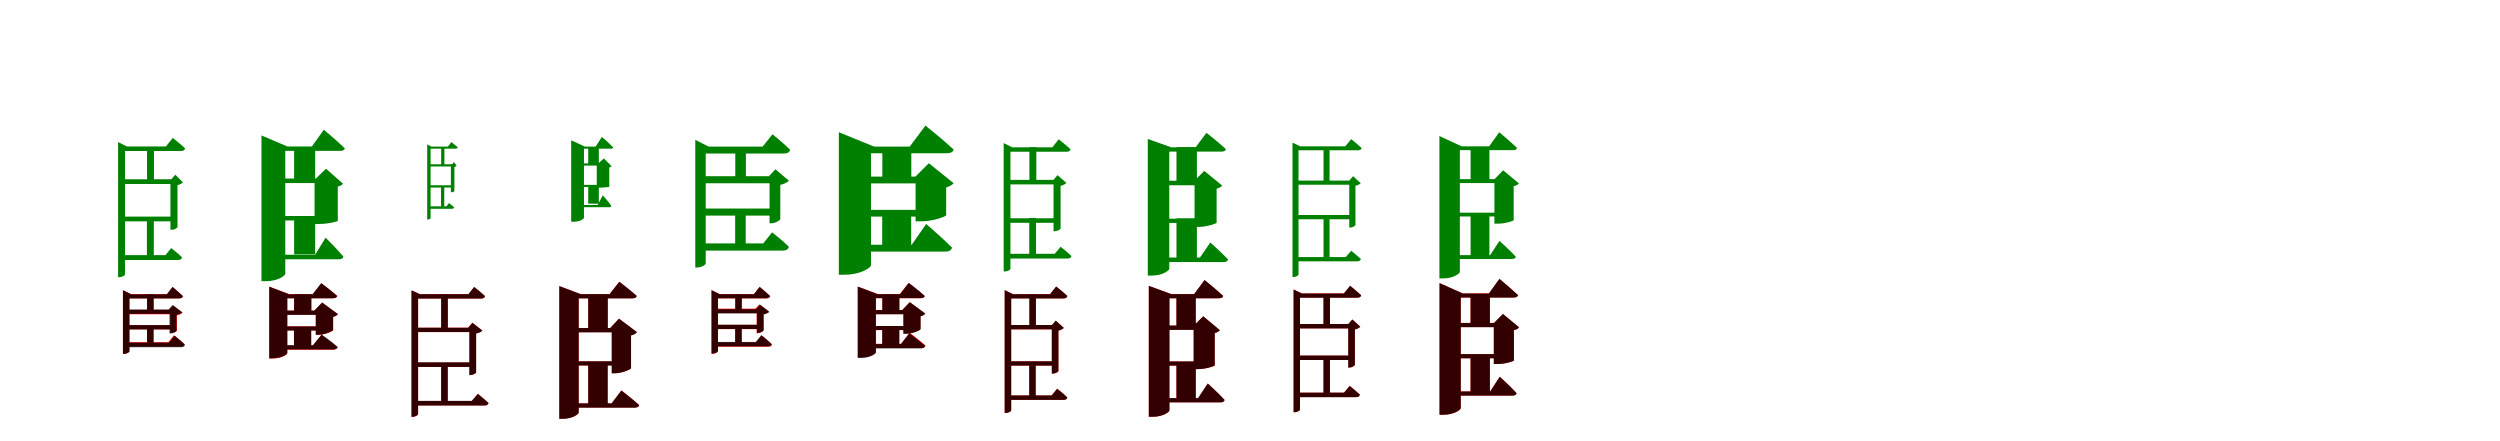 <?xml version="1.0" encoding="UTF-8"?>
<svg width="1700" height="300" xmlns="http://www.w3.org/2000/svg">
<rect width="100%" height="100%" fill="white"/>
<g fill="green" transform="translate(100 100) scale(0.1 -0.1)"><path d="M0.0 -0.0V-233.0H47.0V0.0H0.0ZM-1.0 -485.0V-746.0H46.0V-485.0H-1.0ZM-166.0 4.0V-27.0H231.0C246.0 -27.0 256.0 -21.0 259.0 -9.0C227.0 21.0 175.0 62.0 175.0 62.0L128.0 4.0H-166.0ZM-165.0 -735.0V-768.0H211.0C225.0 -768.0 236.0 -762.0 238.0 -750.0C209.0 -721.0 164.0 -687.0 164.0 -687.0L125.0 -735.0H-165.0ZM-197.0 4.0V-885.0H-191.0C-167.0 -885.0 -150.0 -872.0 -150.0 -867.0V4.0H-137.0L-197.0 34.0V4.0ZM159.0 -218.0V-562.0H171.0C189.0 -562.0 204.0 -549.0 207.0 -545.0V-259.0C223.0 -256.0 236.0 -247.0 244.0 -240.0L192.0 -188.0L166.0 -218.0H159.0ZM-171.0 -219.0V-251.0H194.0V-219.0H-171.0ZM-169.0 -473.0V-505.0H196.0V-473.0H-169.0Z"/></g>
<g fill="green" transform="translate(200 100) scale(0.1 -0.1)"><path d="M0.0 0.0V-227.0H143.0V0.0H0.0ZM0.0 -478.0V-729.0H143.0V-478.0H0.0ZM-128.0 4.0V-26.0H315.0C330.0 -26.0 342.0 -21.0 345.0 -9.0C293.0 42.0 202.0 118.0 202.0 118.0L121.0 4.0H-128.0ZM-121.0 -732.0V-763.0H305.0C322.0 -763.0 332.0 -757.0 335.0 -745.0C294.0 -695.0 214.0 -616.0 214.0 -616.0L143.0 -732.0H-121.0ZM-222.0 4.0V-912.0H-191.0C-110.0 -912.0 -60.0 -874.0 -60.0 -862.0V4.0H-46.0L-222.0 79.0V4.0ZM139.0 -214.0V-523.0H170.0C238.0 -523.0 293.0 -505.0 297.0 -503.0V-269.0C312.0 -266.0 325.0 -258.0 333.0 -250.0L217.0 -147.0L148.0 -214.0H139.0ZM-129.0 -214.0V-245.0H212.0V-214.0H-129.0ZM-129.0 -469.0V-499.0H212.0V-469.0H-129.0Z"/></g>
<g fill="green" transform="translate(300 100) scale(0.1 -0.1)"><path d="M0.0 0.0V-121.0H22.0V0.0H0.0ZM-1.0 -269.0V-407.0H21.0V-269.0H-1.0ZM-76.0 3.0V-11.0H99.0C106.0 -11.0 111.0 -8.0 113.0 -2.0C96.0 13.0 70.0 34.0 70.0 34.0L45.0 3.0H-76.0ZM-76.0 -403.0V-420.0H74.0C81.0 -420.0 87.0 -416.0 88.0 -410.0C74.0 -396.0 53.0 -381.0 53.0 -381.0L36.0 -403.0H-76.0ZM-95.0 3.0V-493.0H-92.0C-80.0 -493.0 -72.0 -487.0 -72.0 -484.0V3.0H-66.0L-95.0 18.0V3.0ZM66.0 -116.0V-307.0H74.0C84.0 -307.0 87.0 -300.0 90.0 -299.0V-136.0C96.0 -134.0 101.0 -130.0 105.0 -127.0L87.0 -102.0L76.0 -116.0H66.0ZM-82.0 -117.0V-132.0H88.0V-117.0H-82.0ZM-80.0 -260.0V-275.0H90.0V-260.0H-80.0Z"/></g>
<g fill="green" transform="translate(400 100) scale(0.1 -0.1)"><path d="M0.0 0.0V-117.0H72.0V0.0H0.0ZM0.0 -264.0V-385.0H72.0V-264.0H0.0ZM-61.0 3.0V-11.0H155.0C162.0 -11.0 168.0 -9.0 170.0 -3.0C143.0 26.0 93.0 69.0 93.0 69.0L50.0 3.0H-61.0ZM-53.0 -394.0V-409.0H142.0C151.0 -409.0 156.0 -406.0 157.0 -400.0C139.0 -373.0 99.0 -328.0 99.0 -328.0L64.0 -394.0H-53.0ZM-116.0 3.0V-508.0H-99.0C-56.0 -508.0 -29.0 -488.0 -29.0 -481.0V3.0H-22.0L-116.0 46.0V3.0ZM58.0 -111.0V-276.0H76.0C117.0 -276.0 140.0 -270.0 143.0 -271.0V-139.0C148.0 -138.0 155.0 -134.0 159.0 -130.0L106.0 -77.0L69.0 -111.0H58.0ZM-62.0 -111.0V-126.0H99.0V-111.0H-62.0ZM-62.0 -257.0V-271.0H99.0V-257.0H-62.0Z"/></g>
<g fill="green" transform="translate(500 100) scale(0.1 -0.1)"><path d="M0.0 0.0V-223.0H72.0V0.0H0.0ZM-1.0 -434.0V-675.0H71.0V-434.0H-1.0ZM-240.0 3.0V-44.0H331.0C354.0 -44.0 369.0 -35.0 373.0 -18.0C327.0 27.0 253.0 87.0 253.0 87.0L186.0 3.0H-240.0ZM-235.0 -655.0V-704.0H324.0C345.0 -704.0 361.0 -695.0 364.0 -678.0C321.0 -634.0 250.0 -580.0 250.0 -580.0L190.0 -655.0H-235.0ZM-272.0 3.0V-819.0H-263.0C-227.0 -819.0 -201.0 -799.0 -201.0 -792.0V3.0H-181.0L-272.0 49.0V3.0ZM233.0 -197.0V-518.0H247.0C272.0 -518.0 303.0 -499.0 306.0 -491.0V-257.0C331.0 -253.0 354.0 -239.0 365.0 -229.0L273.0 -151.0L230.0 -197.0H233.0ZM-241.0 -198.0V-246.0H281.0V-198.0H-241.0ZM-240.0 -418.0V-466.0H283.0V-418.0H-240.0Z"/></g>
<g fill="green" transform="translate(600 100) scale(0.1 -0.1)"><path d="M0.0 0.0V-226.0H197.0V0.0H0.0ZM-1.0 -439.0V-666.0H196.0V-439.0H-1.0ZM-163.0 3.0V-42.0H440.0C462.0 -42.0 480.0 -35.0 485.0 -17.0C414.0 50.0 293.0 146.0 293.0 146.0L186.0 3.0H-163.0ZM-176.0 -664.0V-711.0H429.0C453.0 -711.0 469.0 -702.0 474.0 -684.0C410.0 -619.0 298.0 -523.0 298.0 -523.0L200.0 -664.0H-176.0ZM-296.0 3.0V-868.0H-256.0C-145.0 -868.0 -77.0 -819.0 -77.0 -803.0V3.0H-56.0L-296.0 101.0V3.0ZM226.0 -201.0V-505.0H265.0C345.0 -505.0 431.0 -473.0 434.0 -464.0V-274.0C457.0 -269.0 475.0 -257.0 485.0 -246.0L316.0 -110.0L225.0 -201.0H226.0ZM-173.0 -201.0V-247.0H320.0V-201.0H-173.0ZM-173.0 -427.0V-473.0H320.0V-427.0H-173.0Z"/></g>
<g fill="green" transform="translate(700 100) scale(0.1 -0.1)"><path d="M0.0 0.0V-235.0H47.0V0.0H0.0ZM-1.0 -482.0V-732.0H45.0V-482.0H-1.0ZM-150.0 -2.0V-32.0H253.0C267.0 -32.0 276.0 -27.0 280.0 -15.0C249.0 14.0 199.0 53.0 199.0 53.0L156.0 -2.0H-150.0ZM-150.0 -726.0V-758.0H259.0C274.0 -758.0 283.0 -753.0 286.0 -741.0C257.0 -713.0 212.0 -678.0 212.0 -678.0L172.0 -726.0H-150.0ZM-175.0 -2.0V-846.0H-169.0C-145.0 -846.0 -129.0 -833.0 -129.0 -828.0V-2.0H-116.0L-175.0 27.0V-2.0ZM164.0 -223.0V-572.0H174.0C189.0 -572.0 210.0 -561.0 212.0 -555.0V-264.0C229.0 -260.0 244.0 -252.0 252.0 -244.0L191.0 -191.0L164.0 -223.0ZM-150.0 -223.0V-254.0H202.0V-223.0H-150.0ZM-150.0 -484.0V-515.0H202.0V-484.0H-150.0Z"/></g>
<g fill="green" transform="translate(800 100) scale(0.1 -0.1)"><path d="M0.0 0.0V-230.0H139.0V0.0H0.0ZM0.0 -484.0V-755.0H139.0V-484.0H0.0ZM-123.0 -2.0V-31.0H307.0C322.0 -31.0 334.0 -26.0 336.0 -14.0C288.0 31.0 204.0 97.0 204.0 97.0L130.0 -2.0H-123.0ZM-120.0 -751.0V-782.0H322.0C338.0 -782.0 349.0 -776.0 351.0 -764.0C308.0 -718.0 230.0 -649.0 230.0 -649.0L160.0 -751.0H-120.0ZM-195.0 -2.0V-874.0H-168.0C-94.0 -874.0 -49.0 -839.0 -49.0 -828.0V-2.0H-35.0L-195.0 55.0V-2.0ZM123.0 -229.0V-543.0H151.0C209.0 -543.0 270.0 -520.0 273.0 -515.0V-283.0C291.0 -279.0 304.0 -270.0 311.0 -262.0L189.0 -162.0L122.0 -229.0H123.0ZM-121.0 -229.0V-260.0H223.0V-229.0H-121.0ZM-121.0 -487.0V-516.0H223.0V-487.0H-121.0Z"/></g>
<g fill="green" transform="translate(900 100) scale(0.1 -0.1)"><path d="M0.0 0.0V-249.0H41.0V0.0H0.0ZM0.0 -476.0V-767.0H41.0V-476.0H0.0ZM-184.0 5.0V-22.0H234.0C248.0 -22.0 258.0 -17.0 259.0 -6.0C232.0 19.0 188.0 54.0 188.0 54.0L148.0 5.0H-184.0ZM-185.0 -748.0V-777.0H230.0C243.0 -777.0 252.0 -771.0 254.0 -761.0C227.0 -736.0 188.0 -705.0 188.0 -705.0L151.0 -748.0H-185.0ZM-211.0 5.0V-884.0H-206.0C-185.0 -884.0 -170.0 -871.0 -170.0 -868.0V5.0H-159.0L-211.0 30.0V5.0ZM175.0 -227.0V-547.0H184.0C200.0 -547.0 215.0 -535.0 217.0 -531.0V-263.0C233.0 -260.0 246.0 -253.0 253.0 -246.0L201.0 -198.0L176.0 -227.0H175.0ZM-184.0 -228.0V-256.0H186.0V-228.0H-184.0ZM-182.0 -462.0V-491.0H188.0V-462.0H-182.0Z"/></g>
<g fill="green" transform="translate(1000 100) scale(0.1 -0.1)"><path d="M0.0 0.0V-240.0H128.0V0.0H0.0ZM0.0 -457.0V-750.0H128.0V-457.0H0.0ZM-138.0 5.0V-21.0H290.0C304.0 -21.0 313.0 -16.0 316.0 -6.0C271.0 37.0 195.0 101.0 195.0 101.0L126.0 5.0H-138.0ZM-131.0 -735.0V-761.0H282.0C296.0 -761.0 305.0 -756.0 308.0 -746.0C269.0 -703.0 196.0 -638.0 196.0 -638.0L133.0 -735.0H-131.0ZM-212.0 5.0V-893.0H-185.0C-116.0 -893.0 -73.0 -859.0 -73.0 -849.0V5.0H-61.0L-212.0 75.0V5.0ZM162.0 -218.0V-521.0H187.0C238.0 -521.0 291.0 -502.0 293.0 -498.0V-266.0C310.0 -263.0 323.0 -255.0 329.0 -247.0L221.0 -158.0L163.0 -218.0H162.0ZM-133.0 -218.0V-245.0H182.0V-218.0H-133.0ZM-133.0 -446.0V-472.0H182.0V-446.0H-133.0Z"/></g>
<g fill="red" transform="translate(100 200) scale(0.1 -0.1)"><path d="M0.0 0.0V-125.0H45.0V0.0H0.0ZM0.0 -211.0V-340.0H45.0V-211.0H0.0ZM-143.0 0.0V-29.0H219.0C233.0 -29.0 242.0 -24.0 244.0 -14.0C217.0 13.0 174.0 48.0 174.0 48.0L136.0 0.0H-143.0ZM-143.0 -327.0V-356.0H230.0C243.0 -356.0 252.0 -351.0 254.0 -341.0C228.0 -314.0 183.0 -280.0 183.0 -280.0L145.0 -327.0H-143.0ZM-164.0 0.0V-406.0H-158.0C-136.0 -406.0 -120.0 -393.0 -120.0 -389.0V0.0H-108.0L-164.0 27.0V0.0ZM159.0 -107.0V-265.0H165.0C179.0 -265.0 202.0 -254.0 203.0 -248.0V-144.0C220.0 -141.0 236.0 -133.0 242.0 -126.0L178.0 -78.0L150.0 -107.0H159.0ZM-143.0 -107.0V-137.0H179.0V-107.0H-143.0ZM-143.0 -211.0V-240.0H179.0V-211.0H-143.0Z"/></g>
<g fill="black" opacity=".8" transform="translate(100 200) scale(0.1 -0.1)"><path d="M0.0 0.0V-123.0H44.0V0.0H0.0ZM-0.0 -216.0V-344.0H43.0V-216.0H-0.0ZM-150.0 -2.0V-29.0H218.0C232.0 -29.0 242.0 -24.0 244.0 -14.0C216.0 13.0 173.0 49.0 173.0 49.0L134.0 -2.0H-150.0ZM-148.0 -330.0V-361.0H233.0C247.0 -361.0 256.0 -354.0 258.0 -344.0C231.0 -318.0 187.0 -283.0 187.0 -283.0L149.0 -330.0H-148.0ZM-164.0 -2.0V-407.0H-158.0C-136.0 -407.0 -120.0 -394.0 -120.0 -390.0V-2.0H-108.0L-164.0 26.0V-2.0ZM153.0 -105.0V-267.0H161.0C175.0 -267.0 198.0 -256.0 200.0 -249.0V-142.0C216.0 -138.0 232.0 -131.0 239.0 -124.0L174.0 -74.0L146.0 -105.0H153.0ZM-146.0 -105.0V-134.0H178.0V-105.0H-146.0ZM-146.0 -211.0V-240.0H179.0V-211.0H-146.0Z"/></g>
<g fill="red" transform="translate(200 200) scale(0.1 -0.1)"><path d="M0.0 0.0V-127.0H117.0V0.0H0.0ZM-1.0 -227.0V-358.0H116.0V-227.0H-1.0ZM-100.0 0.0V-28.0H266.0C280.0 -28.0 291.0 -23.0 294.0 -12.0C253.0 23.0 186.0 73.0 186.0 73.0L127.0 0.0H-100.0ZM-114.0 -350.0V-378.0H266.0C280.0 -378.0 291.0 -373.0 294.0 -362.0C253.0 -327.0 186.0 -277.0 186.0 -277.0L127.0 -350.0H-114.0ZM-170.0 0.0V-438.0H-148.0C-85.0 -438.0 -47.0 -411.0 -47.0 -403.0V0.0H-34.0L-170.0 51.0V0.0ZM148.0 -112.0V-277.0H169.0C208.0 -277.0 265.0 -253.0 266.0 -245.0V-154.0C282.0 -151.0 293.0 -144.0 298.0 -137.0L191.0 -58.0L139.0 -112.0H148.0ZM-106.0 -112.0V-140.0H197.0V-112.0H-106.0ZM-106.0 -219.0V-247.0H197.0V-219.0H-106.0Z"/></g>
<g fill="black" opacity=".8" transform="translate(200 200) scale(0.1 -0.1)"><path d="M0.0 0.0V-127.0H117.0V0.0H0.0ZM-1.0 -223.0V-357.0H116.0V-223.0H-1.0ZM-99.0 -2.0V-28.0H265.0C278.0 -28.0 289.0 -24.0 292.0 -13.0C252.0 24.0 184.0 75.0 184.0 75.0L125.0 -2.0H-99.0ZM-114.0 -347.0V-376.0H269.0C283.0 -376.0 294.0 -370.0 297.0 -359.0C255.0 -323.0 187.0 -275.0 187.0 -275.0L129.0 -347.0H-114.0ZM-168.0 -2.0V-436.0H-147.0C-84.0 -436.0 -46.0 -409.0 -46.0 -399.0V-2.0H-33.0L-168.0 50.0V-2.0ZM147.0 -112.0V-276.0H168.0C206.0 -276.0 264.0 -251.0 264.0 -242.0V-155.0C281.0 -151.0 293.0 -142.0 297.0 -135.0L190.0 -57.0L137.0 -112.0H147.0ZM-104.0 -112.0V-141.0H201.0V-112.0H-104.0ZM-104.0 -220.0V-247.0H201.0V-220.0H-104.0Z"/></g>
<g fill="red" transform="translate(300 200) scale(0.1 -0.1)"><path d="M0.0 0.0V-248.0H45.0V0.0H0.0ZM0.0 -465.0V-743.0H45.0V-465.0H0.0ZM-180.0 0.0V-30.0H272.0C286.0 -30.0 296.0 -25.0 298.0 -14.0C270.0 12.0 225.0 48.0 225.0 48.0L186.0 0.0H-180.0ZM-181.0 -727.0V-757.0H297.0C311.0 -757.0 319.0 -752.0 322.0 -741.0C294.0 -714.0 249.0 -678.0 249.0 -678.0L208.0 -727.0H-181.0ZM-202.0 0.0V-835.0H-196.0C-173.0 -835.0 -157.0 -821.0 -157.0 -817.0V0.0H-145.0L-202.0 26.0V0.0ZM192.0 -228.0V-551.0H198.0C213.0 -551.0 236.0 -539.0 237.0 -533.0V-267.0C256.0 -263.0 273.0 -256.0 280.0 -248.0L212.0 -195.0L183.0 -228.0H192.0ZM-175.0 -228.0V-258.0H208.0V-228.0H-175.0ZM-175.0 -465.0V-495.0H208.0V-465.0H-175.0Z"/></g>
<g fill="black" opacity=".8" transform="translate(300 200) scale(0.1 -0.1)"><path d="M0.0 0.0V-249.0H45.0V0.0H0.0ZM0.0 -465.0V-742.0H44.0V-465.0H0.0ZM-180.0 -1.0V-30.0H272.0C286.0 -30.0 296.0 -25.0 298.0 -13.0C270.0 13.0 224.0 49.0 224.0 49.0L185.0 -1.0H-180.0ZM-181.0 -726.0V-757.0H296.0C311.0 -757.0 319.0 -751.0 322.0 -740.0C293.0 -714.0 250.0 -679.0 250.0 -679.0L208.0 -726.0H-181.0ZM-201.0 -1.0V-834.0H-196.0C-173.0 -834.0 -157.0 -820.0 -157.0 -817.0V-1.0H-145.0L-201.0 25.0V-1.0ZM192.0 -229.0V-550.0H199.0C213.0 -550.0 237.0 -539.0 238.0 -532.0V-268.0C256.0 -264.0 273.0 -257.0 280.0 -248.0L213.0 -195.0L184.0 -229.0H192.0ZM-174.0 -229.0V-258.0H208.0V-229.0H-174.0ZM-174.0 -464.0V-495.0H208.0V-464.0H-174.0Z"/></g>
<g fill="red" transform="translate(400 200) scale(0.1 -0.1)"><path d="M0.0 0.0V-242.0H132.0V0.0H0.0ZM0.0 -457.0V-766.0H132.0V-457.0H0.0ZM-138.0 0.0V-28.0H302.0C317.0 -28.0 328.0 -23.0 330.0 -12.0C285.0 27.0 211.0 84.0 211.0 84.0L145.0 0.0H-138.0ZM-138.0 -743.0V-771.0H319.0C333.0 -771.0 344.0 -766.0 347.0 -755.0C302.0 -714.0 226.0 -655.0 226.0 -655.0L159.0 -743.0H-138.0ZM-196.0 0.0V-847.0H-172.0C-105.0 -847.0 -65.0 -815.0 -65.0 -806.0V0.0H-51.0L-196.0 54.0V0.0ZM160.0 -231.0V-538.0H183.0C226.0 -538.0 290.0 -512.0 291.0 -504.0V-280.0C312.0 -276.0 325.0 -267.0 331.0 -259.0L209.0 -167.0L150.0 -231.0H160.0ZM-132.0 -231.0V-259.0H210.0V-231.0H-132.0ZM-132.0 -457.0V-485.0H210.0V-457.0H-132.0Z"/></g>
<g fill="black" opacity=".8" transform="translate(400 200) scale(0.1 -0.1)"><path d="M0.0 0.0V-243.0H133.0V0.0H0.0ZM-0.0 -457.0V-766.0H132.0V-457.0H-0.0ZM-139.0 -1.0V-29.0H302.0C317.0 -29.0 327.0 -23.0 329.0 -12.0C285.0 27.0 212.0 84.0 212.0 84.0L145.0 -1.0H-139.0ZM-139.0 -743.0V-772.0H319.0C333.0 -772.0 344.0 -766.0 346.0 -755.0C302.0 -714.0 225.0 -656.0 225.0 -656.0L159.0 -743.0H-139.0ZM-197.0 -1.0V-848.0H-172.0C-106.0 -848.0 -65.0 -815.0 -65.0 -806.0V-1.0H-52.0L-197.0 55.0V-1.0ZM160.0 -231.0V-538.0H183.0C226.0 -538.0 290.0 -512.0 291.0 -504.0V-281.0C312.0 -276.0 326.0 -267.0 331.0 -258.0L209.0 -167.0L149.0 -231.0H160.0ZM-132.0 -231.0V-260.0H210.0V-231.0H-132.0ZM-132.0 -457.0V-485.0H210.0V-457.0H-132.0Z"/></g>
<g fill="red" transform="translate(500 200) scale(0.1 -0.1)"><path d="M0.0 0.0V-116.0H44.0V0.0H0.0ZM0.0 -218.0V-343.0H44.0V-218.0H0.0ZM-153.0 0.0V-29.0H211.0C225.0 -29.0 234.0 -24.0 236.0 -14.0C209.0 13.0 165.0 49.0 165.0 49.0L126.0 0.0H-153.0ZM-147.0 -329.0V-358.0H226.0C238.0 -358.0 248.0 -353.0 250.0 -343.0C224.0 -316.0 179.0 -281.0 179.0 -281.0L141.0 -329.0H-147.0ZM-162.0 0.0V-406.0H-157.0C-134.0 -406.0 -118.0 -393.0 -118.0 -389.0V0.0H-106.0L-162.0 27.0V0.0ZM145.0 -99.0V-266.0H151.0C166.0 -266.0 188.0 -254.0 189.0 -248.0V-136.0C206.0 -133.0 222.0 -125.0 228.0 -118.0L164.0 -70.0L136.0 -99.0H145.0ZM-147.0 -99.0V-129.0H175.0V-99.0H-147.0ZM-147.0 -209.0V-238.0H175.0V-209.0H-147.0Z"/></g>
<g fill="black" opacity=".8" transform="translate(500 200) scale(0.1 -0.1)"><path d="M0.0 0.0V-119.0H44.0V0.0H0.0ZM-1.0 -213.0V-338.0H43.0V-213.0H-1.0ZM-146.0 -1.0V-28.0H211.0C225.0 -28.0 234.0 -24.0 237.0 -13.0C209.0 14.0 166.0 49.0 166.0 49.0L127.0 -1.0H-146.0ZM-144.0 -325.0V-355.0H222.0C236.0 -355.0 245.0 -349.0 247.0 -339.0C220.0 -313.0 177.0 -279.0 177.0 -279.0L139.0 -325.0H-144.0ZM-161.0 -1.0V-404.0H-156.0C-133.0 -404.0 -118.0 -392.0 -118.0 -388.0V-1.0H-106.0L-161.0 27.0V-1.0ZM148.0 -102.0V-264.0H156.0C170.0 -264.0 192.0 -252.0 194.0 -246.0V-139.0C209.0 -135.0 225.0 -128.0 232.0 -121.0L169.0 -72.0L142.0 -102.0H148.0ZM-143.0 -103.0V-131.0H174.0V-103.0H-143.0ZM-143.0 -208.0V-237.0H175.0V-208.0H-143.0Z"/></g>
<g fill="red" transform="translate(600 200) scale(0.1 -0.1)"><path d="M0.0 0.0V-122.0H115.0V0.0H0.0ZM0.0 -217.0V-348.0H115.0V-217.0H0.0ZM-95.0 0.0V-28.0H260.0C274.0 -28.0 284.0 -23.0 287.0 -12.0C246.0 24.0 178.0 76.0 178.0 76.0L118.0 0.0H-95.0ZM-109.0 -338.0V-366.0H267.0C281.0 -366.0 291.0 -361.0 294.0 -350.0C253.0 -314.0 186.0 -263.0 186.0 -263.0L127.0 -338.0H-109.0ZM-166.0 0.0V-430.0H-144.0C-81.0 -430.0 -43.0 -403.0 -43.0 -394.0V0.0H-30.0L-166.0 51.0V0.0ZM144.0 -108.0V-268.0H164.0C202.0 -268.0 258.0 -245.0 259.0 -237.0V-150.0C275.0 -147.0 286.0 -139.0 291.0 -133.0L186.0 -55.0L135.0 -108.0H144.0ZM-101.0 -108.0V-136.0H202.0V-108.0H-101.0ZM-101.0 -217.0V-245.0H202.0V-217.0H-101.0Z"/></g>
<g fill="black" opacity=".8" transform="translate(600 200) scale(0.1 -0.1)"><path d="M0.0 0.0V-124.0H116.0V0.0H0.0ZM-1.0 -220.0V-348.0H115.0V-220.0H-1.0ZM-97.0 -1.0V-27.0H261.0C275.0 -27.0 285.0 -24.0 289.0 -13.0C249.0 25.0 180.0 76.0 180.0 76.0L121.0 -1.0H-97.0ZM-110.0 -340.0V-369.0H263.0C277.0 -369.0 288.0 -363.0 291.0 -352.0C250.0 -316.0 183.0 -267.0 183.0 -267.0L126.0 -340.0H-110.0ZM-168.0 -1.0V-434.0H-146.0C-83.0 -434.0 -45.0 -407.0 -45.0 -397.0V-1.0H-32.0L-168.0 51.0V-1.0ZM143.0 -109.0V-270.0H165.0C204.0 -270.0 260.0 -247.0 260.0 -238.0V-151.0C276.0 -148.0 288.0 -139.0 292.0 -132.0L187.0 -55.0L135.0 -109.0H143.0ZM-102.0 -109.0V-137.0H198.0V-109.0H-102.0ZM-102.0 -217.0V-244.0H198.0V-217.0H-102.0Z"/></g>
<g fill="red" transform="translate(700 200) scale(0.1 -0.1)"><path d="M0.0 0.0V-221.0H44.0V0.0H0.0ZM-1.0 -457.0V-695.0H43.0V-457.0H-1.0ZM-142.0 0.0V-29.0H233.0C246.0 -29.0 255.0 -24.0 258.0 -13.0C229.0 14.0 182.0 51.0 182.0 51.0L141.0 0.0H-142.0ZM-142.0 -689.0V-719.0H233.0C246.0 -719.0 255.0 -714.0 258.0 -703.0C231.0 -676.0 188.0 -643.0 188.0 -643.0L151.0 -689.0H-142.0ZM-168.0 0.0V-808.0H-162.0C-140.0 -808.0 -124.0 -796.0 -124.0 -791.0V0.0H-112.0L-168.0 27.0V0.0ZM153.0 -210.0V-540.0H162.0C177.0 -540.0 195.0 -529.0 197.0 -524.0V-248.0C213.0 -245.0 227.0 -237.0 234.0 -230.0L179.0 -181.0L154.0 -210.0H153.0ZM-144.0 -210.0V-240.0H188.0V-210.0H-144.0ZM-144.0 -457.0V-486.0H188.0V-457.0H-144.0Z"/></g>
<g fill="black" opacity=".8" transform="translate(700 200) scale(0.1 -0.1)"><path d="M0.0 0.0V-221.0H44.0V0.0H0.0ZM-1.0 -457.0V-695.0H42.0V-457.0H-1.0ZM-143.0 -1.0V-29.0H233.0C246.0 -29.0 255.0 -24.0 258.0 -13.0C229.0 15.0 182.0 52.0 182.0 52.0L140.0 -1.0H-143.0ZM-143.0 -689.0V-719.0H233.0C247.0 -719.0 256.0 -714.0 258.0 -703.0C231.0 -676.0 189.0 -644.0 189.0 -644.0L152.0 -689.0H-143.0ZM-168.0 -1.0V-808.0H-162.0C-139.0 -808.0 -124.0 -796.0 -124.0 -791.0V-1.0H-112.0L-168.0 27.0V-1.0ZM152.0 -210.0V-540.0H162.0C177.0 -540.0 195.0 -529.0 197.0 -524.0V-248.0C213.0 -245.0 226.0 -237.0 234.0 -230.0L179.0 -180.0L154.0 -210.0H152.0ZM-144.0 -210.0V-239.0H188.0V-210.0H-144.0ZM-144.0 -457.0V-486.0H188.0V-457.0H-144.0Z"/></g>
<g fill="red" transform="translate(800 200) scale(0.1 -0.1)"><path d="M0.0 0.0V-216.0H131.0V0.0H0.0ZM0.0 -458.0V-709.0H131.0V-458.0H0.0ZM-116.0 0.0V-28.0H290.0C304.0 -28.0 316.0 -23.0 318.0 -12.0C271.0 31.0 191.0 95.0 191.0 95.0L120.0 0.0H-116.0ZM-112.0 -708.0V-736.0H299.0C314.0 -736.0 324.0 -731.0 327.0 -720.0C287.0 -676.0 213.0 -608.0 213.0 -608.0L147.0 -708.0H-112.0ZM-188.0 0.0V-834.0H-162.0C-91.0 -834.0 -48.0 -801.0 -48.0 -791.0V0.0H-34.0L-188.0 56.0V0.0ZM117.0 -214.0V-510.0H144.0C201.0 -510.0 257.0 -490.0 260.0 -486.0V-264.0C276.0 -261.0 288.0 -253.0 295.0 -246.0L182.0 -151.0L119.0 -214.0H117.0ZM-115.0 -214.0V-242.0H207.0V-214.0H-115.0ZM-115.0 -458.0V-486.0H207.0V-458.0H-115.0Z"/></g>
<g fill="black" opacity=".8" transform="translate(800 200) scale(0.1 -0.1)"><path d="M0.0 0.0V-216.0H131.0V0.0H0.0ZM0.0 -458.0V-709.0H131.0V-458.0H0.0ZM-116.0 -1.0V-28.0H290.0C304.0 -28.0 315.0 -24.0 317.0 -12.0C271.0 31.0 191.0 96.0 191.0 96.0L120.0 -1.0H-116.0ZM-112.0 -707.0V-736.0H299.0C315.0 -736.0 325.0 -731.0 327.0 -719.0C287.0 -675.0 213.0 -608.0 213.0 -608.0L147.0 -707.0H-112.0ZM-188.0 -1.0V-834.0H-162.0C-91.0 -834.0 -48.0 -801.0 -48.0 -790.0V-1.0H-34.0L-188.0 56.0V-1.0ZM117.0 -214.0V-510.0H144.0C201.0 -510.0 257.0 -489.0 260.0 -485.0V-265.0C276.0 -261.0 288.0 -253.0 295.0 -245.0L182.0 -151.0L118.0 -214.0H117.0ZM-115.0 -214.0V-243.0H207.0V-214.0H-115.0ZM-115.0 -458.0V-486.0H207.0V-458.0H-115.0Z"/></g>
<g fill="red" transform="translate(900 200) scale(0.1 -0.1)"><path d="M0.0 0.0V-222.0H44.0V0.0H0.0ZM0.0 -431.0V-687.0H44.0V-431.0H0.0ZM-176.0 5.0V-24.0H230.0C244.0 -24.0 254.0 -19.0 256.0 -8.0C227.0 19.0 181.0 56.0 181.0 56.0L139.0 5.0H-176.0ZM-176.0 -670.0V-700.0H222.0C235.0 -700.0 245.0 -695.0 247.0 -684.0C220.0 -657.0 177.0 -624.0 177.0 -624.0L139.0 -670.0H-176.0ZM-204.0 5.0V-803.0H-198.0C-176.0 -803.0 -160.0 -790.0 -160.0 -786.0V5.0H-148.0L-204.0 32.0V5.0ZM169.0 -202.0V-499.0H178.0C195.0 -499.0 211.0 -486.0 213.0 -482.0V-240.0C229.0 -237.0 243.0 -229.0 250.0 -222.0L196.0 -173.0L170.0 -202.0H169.0ZM-178.0 -203.0V-233.0H187.0V-203.0H-178.0ZM-176.0 -418.0V-448.0H189.0V-418.0H-176.0Z"/></g>
<g fill="black" opacity=".8" transform="translate(900 200) scale(0.1 -0.1)"><path d="M0.0 0.0V-222.0H44.0V0.0H0.0ZM-0.0 -431.0V-687.0H43.0V-431.0H-0.0ZM-177.0 4.0V-24.0H230.0C244.0 -24.0 254.0 -19.0 256.0 -8.0C227.0 19.0 181.0 57.0 181.0 57.0L138.0 4.0H-177.0ZM-177.0 -670.0V-701.0H222.0C236.0 -701.0 245.0 -695.0 247.0 -684.0C220.0 -657.0 178.0 -625.0 178.0 -625.0L140.0 -670.0H-177.0ZM-203.0 4.0V-803.0H-198.0C-176.0 -803.0 -160.0 -790.0 -160.0 -786.0V4.0H-148.0L-203.0 31.0V4.0ZM168.0 -202.0V-499.0H178.0C194.0 -499.0 211.0 -486.0 213.0 -482.0V-240.0C229.0 -237.0 242.0 -229.0 250.0 -222.0L196.0 -172.0L170.0 -202.0H168.0ZM-178.0 -203.0V-233.0H187.0V-203.0H-178.0ZM-176.0 -418.0V-448.0H189.0V-418.0H-176.0Z"/></g>
<g fill="red" transform="translate(1000 200) scale(0.1 -0.1)"><path d="M0.0 0.0V-216.0H131.0V0.0H0.0ZM0.0 -420.0V-671.0H131.0V-420.0H0.0ZM-130.0 5.0V-23.0H295.0C309.0 -23.0 320.0 -18.0 323.0 -7.0C276.0 37.0 196.0 103.0 196.0 103.0L125.0 5.0H-130.0ZM-126.0 -662.0V-690.0H285.0C300.0 -690.0 310.0 -685.0 313.0 -674.0C273.0 -630.0 199.0 -562.0 199.0 -562.0L133.0 -662.0H-126.0ZM-211.0 5.0V-820.0H-184.0C-111.0 -820.0 -67.0 -786.0 -67.0 -776.0V5.0H-54.0L-211.0 75.0V5.0ZM158.0 -196.0V-475.0H184.0C238.0 -475.0 292.0 -456.0 295.0 -452.0V-245.0C311.0 -242.0 323.0 -235.0 330.0 -227.0L220.0 -135.0L160.0 -196.0H158.0ZM-129.0 -196.0V-224.0H193.0V-196.0H-129.0ZM-129.0 -408.0V-436.0H193.0V-408.0H-129.0Z"/></g>
<g fill="black" opacity=".8" transform="translate(1000 200) scale(0.1 -0.1)"><path d="M0.0 0.0V-216.0H131.0V0.0H0.0ZM-0.0 -419.0V-671.0H131.0V-419.0H-0.0ZM-130.0 4.0V-23.0H295.0C309.0 -23.0 319.0 -18.0 323.0 -8.0C276.0 37.0 196.0 104.0 196.0 104.0L125.0 4.0H-130.0ZM-127.0 -662.0V-690.0H286.0C301.0 -690.0 310.0 -684.0 313.0 -674.0C273.0 -629.0 198.0 -562.0 198.0 -562.0L134.0 -662.0H-127.0ZM-211.0 4.0V-820.0H-184.0C-112.0 -820.0 -67.0 -786.0 -67.0 -775.0V4.0H-54.0L-211.0 75.0V4.0ZM158.0 -196.0V-475.0H184.0C238.0 -475.0 292.0 -456.0 294.0 -452.0V-245.0C311.0 -242.0 324.0 -234.0 330.0 -226.0L220.0 -135.0L159.0 -196.0H158.0ZM-129.0 -196.0V-225.0H193.0V-196.0H-129.0ZM-129.0 -408.0V-436.0H193.0V-408.0H-129.0Z"/></g>
</svg>
